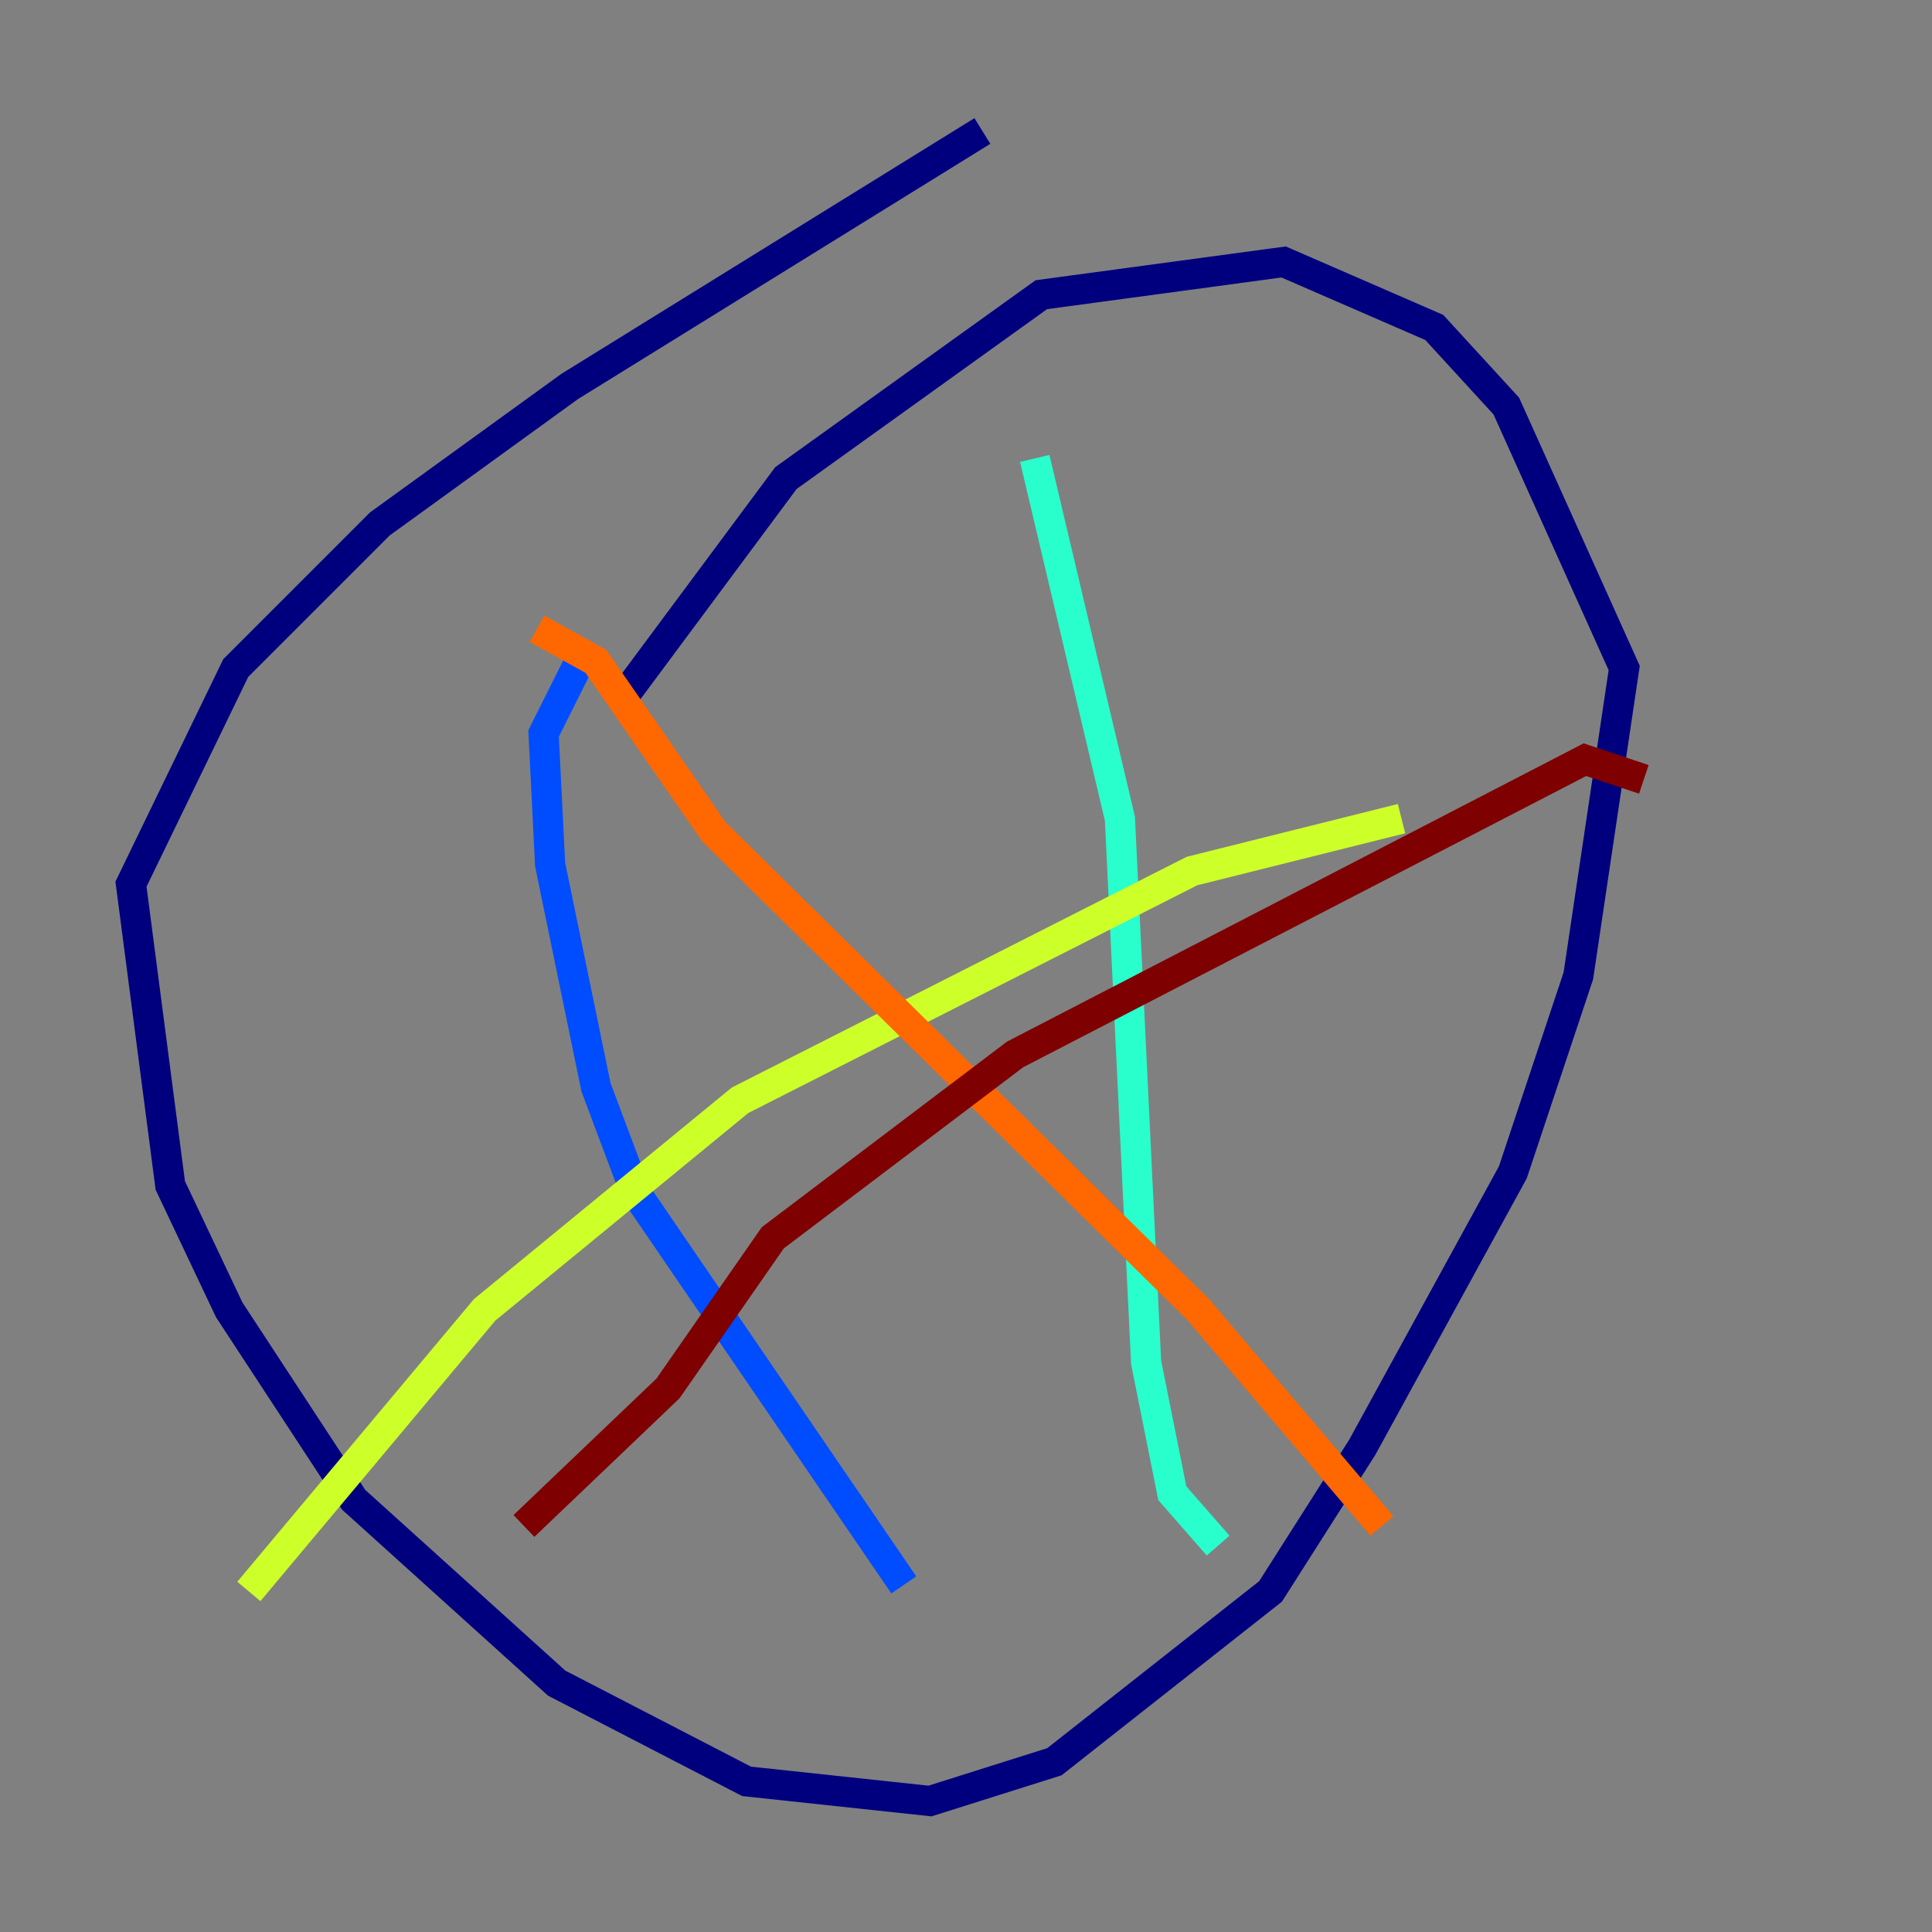 <?xml version="1.0" encoding="utf-8" ?>
<svg baseProfile="tiny" height="128" version="1.2" viewBox="0,0,128,128" width="128" xmlns="http://www.w3.org/2000/svg" xmlns:ev="http://www.w3.org/2001/xml-events" xmlns:xlink="http://www.w3.org/1999/xlink"><rect x="0" y="0" width="128" height="128" fill="#808080" stroke="none"/><defs /><polyline fill="none" points="65.085,8.678 37.749,25.6 25.166,34.712 15.62,44.258 8.678,58.576 11.281,78.536 15.186,86.78 23.43,99.363 36.881,111.512 49.464,118.02 61.614,119.322 69.858,116.719 84.176,105.437 90.251,95.891 100.231,77.668 104.57,64.651 107.607,44.258 99.797,26.902 95.024,21.695 85.044,17.356 68.99,19.525 52.068,31.675 40.786,46.861" stroke="#00007f" stroke-width="2" /><polyline fill="none" points="38.617,43.39 36.014,48.597 36.447,57.275 39.485,72.027 42.088,78.969 59.878,105.003" stroke="#004cff" stroke-width="2" /><polyline fill="none" points="68.556,30.373 74.197,54.237 75.932,90.251 77.668,98.929 80.705,102.4" stroke="#29ffcd" stroke-width="2" /><polyline fill="none" points="92.854,54.237 78.969,57.709 49.031,72.895 32.108,86.78 16.488,105.437" stroke="#cdff29" stroke-width="2" /><polyline fill="none" points="35.58,41.654 39.485,43.824 47.295,55.105 79.403,86.78 91.552,101.098" stroke="#ff6700" stroke-width="2" /><polyline fill="none" points="108.909,51.634 105.003,50.332 67.254,69.858 51.2,82.007 44.258,91.986 34.712,101.098" stroke="#7f0000" stroke-width="2" /></svg>